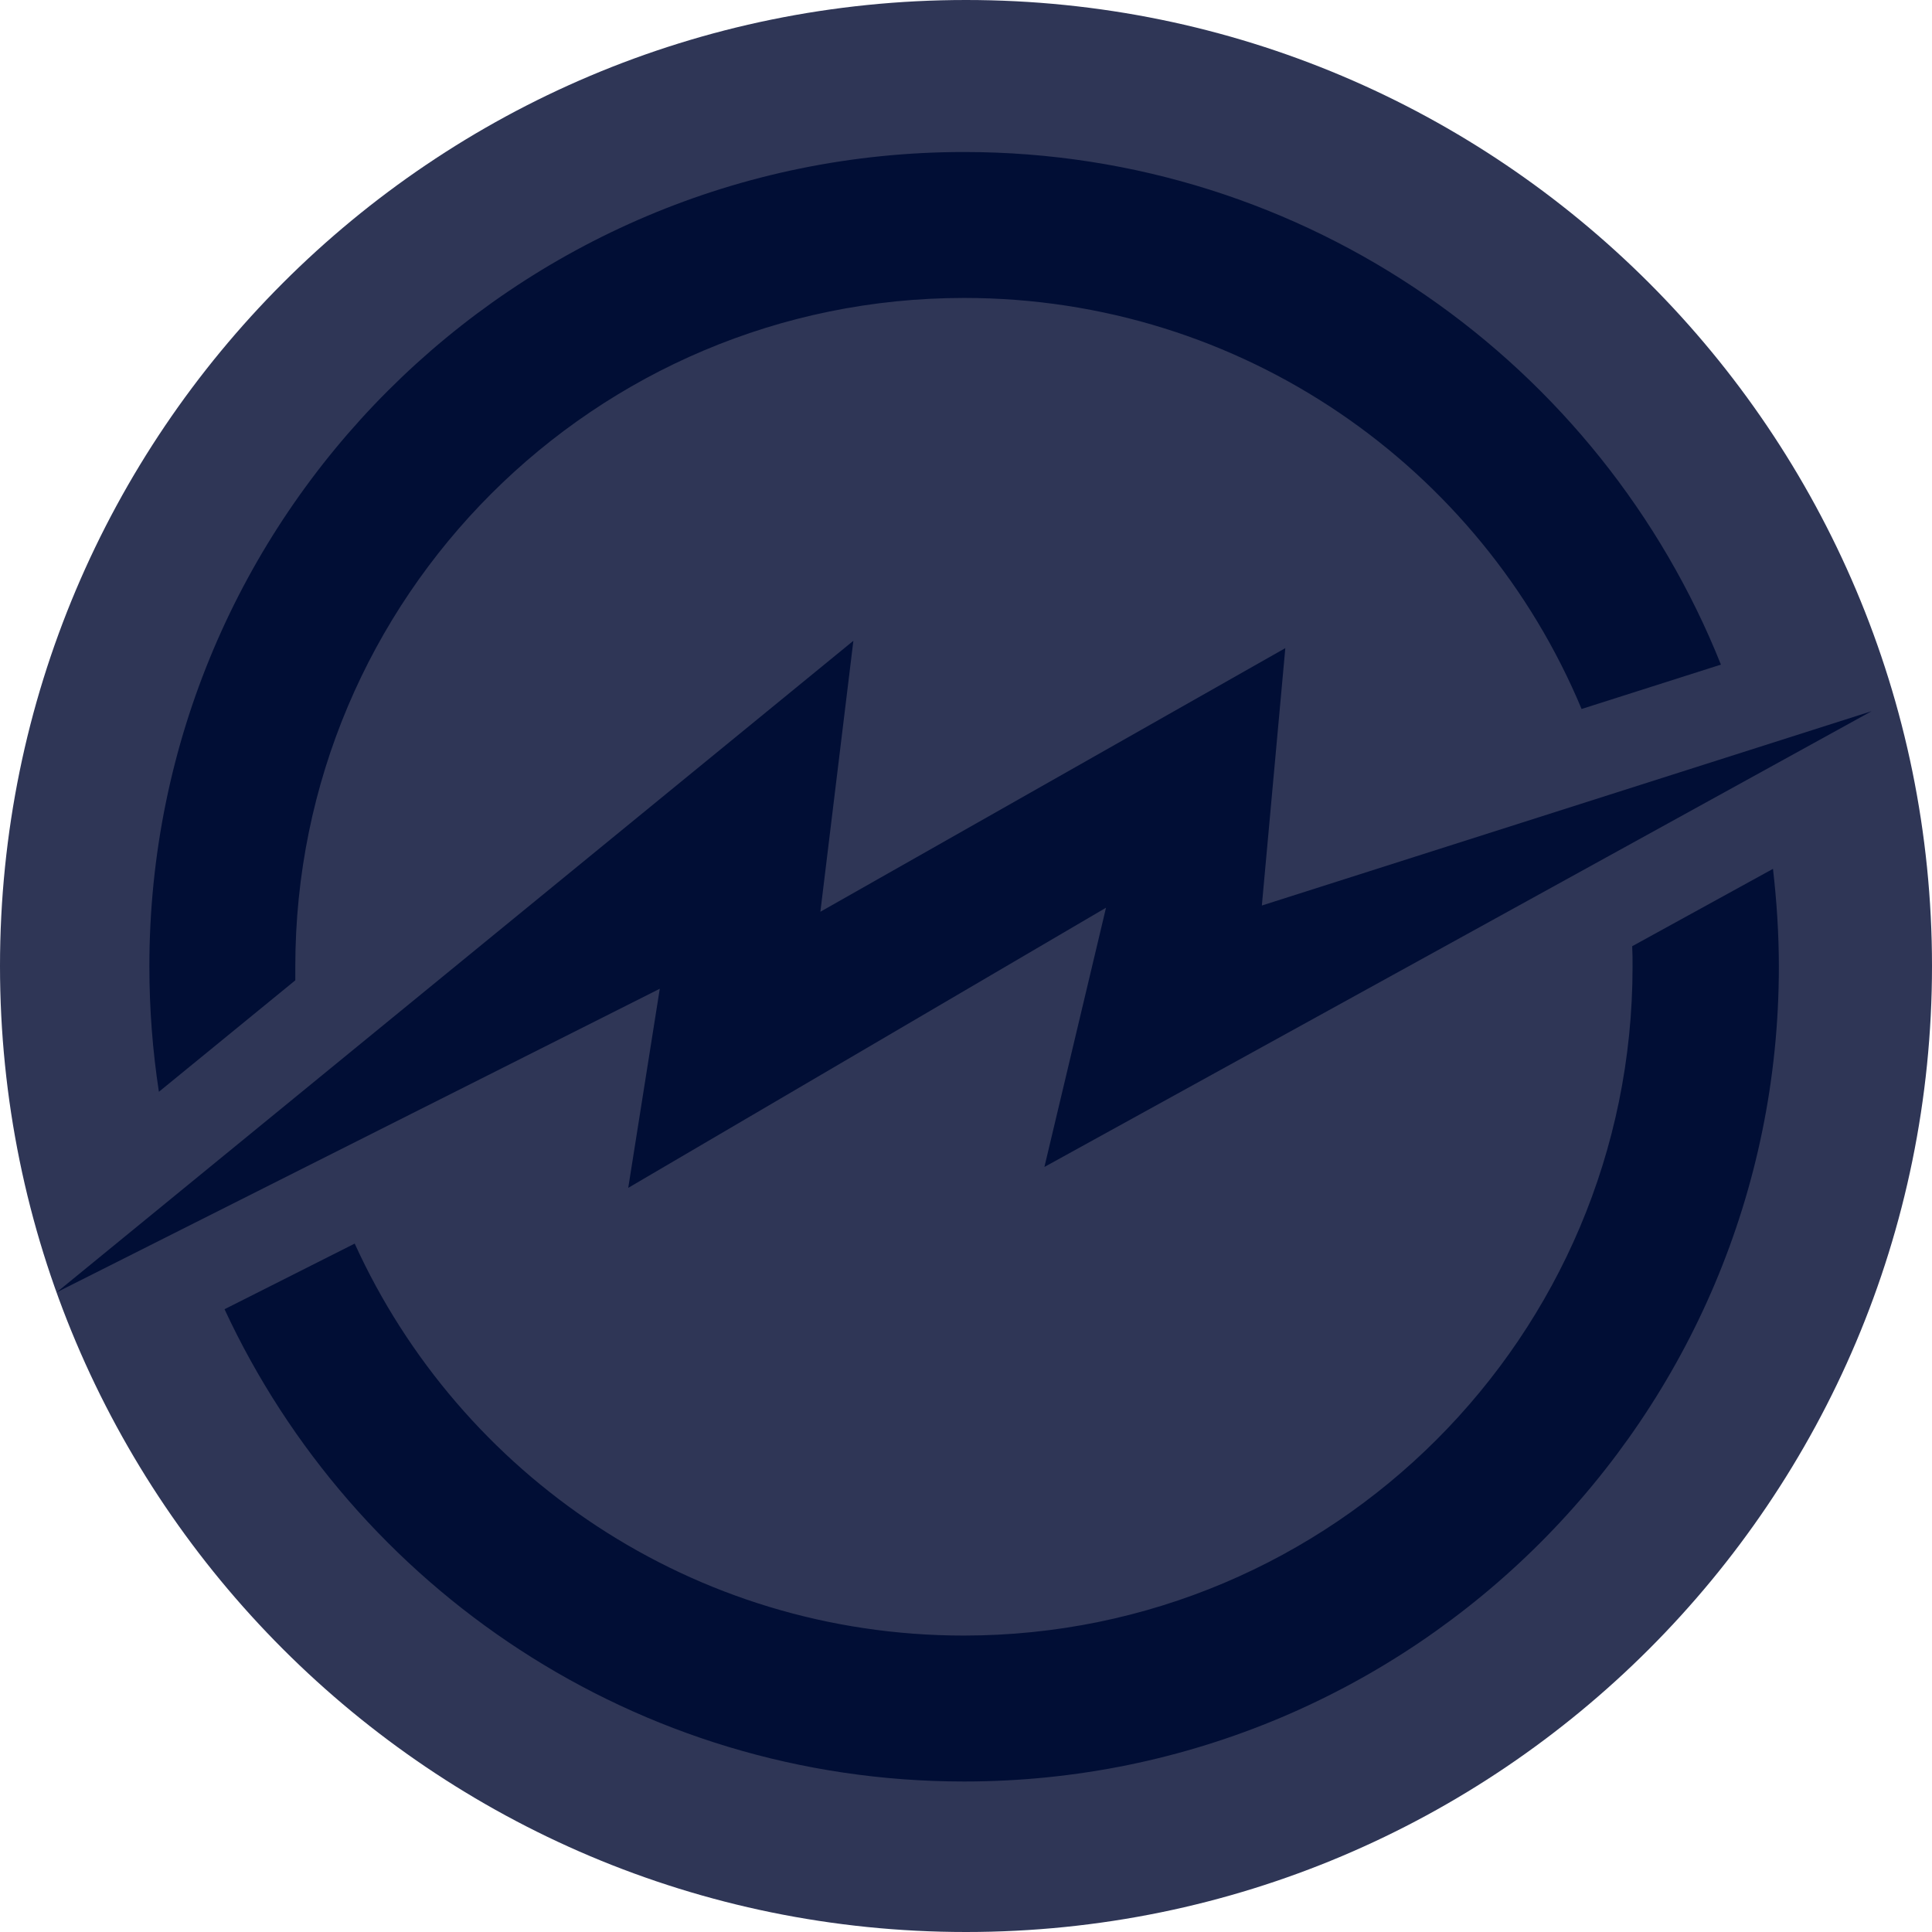 <svg width="256" height="256" viewBox="0 0 256 256" fill="none" xmlns="http://www.w3.org/2000/svg">
<g clip-path="url(#clip0_1933_1633)">
<path d="M256 128C256 57.307 198.692 0 128 0C57.307 0 0 57.307 0 128C0 198.692 57.307 256 128 256C198.692 256 256 198.692 256 128Z" fill="#2F3656"/>
<path fill-rule="evenodd" clip-rule="evenodd" d="M234.93 115.127C235.416 119.354 235.708 123.679 235.708 128.1C235.708 187.715 187.365 236.058 127.75 236.058C84.314 236.058 46.903 210.404 29.752 173.479L47 164.782C60.944 195.44 91.845 216.72 127.701 216.72C176.627 216.72 216.322 177.026 216.322 128.1C216.322 127.177 216.322 126.302 216.273 125.379L234.93 115.127ZM127.75 20.142C173.226 20.142 212.143 48.273 228.031 88.065L209.568 93.944C196.207 61.926 164.626 39.479 127.75 39.479C78.824 39.479 39.129 79.125 39.129 128.1C39.129 128.683 39.129 129.315 39.129 129.898L21.055 144.668C20.229 139.275 19.792 133.736 19.792 128.051C19.792 68.485 68.135 20.142 127.75 20.142Z" fill="#010E35"/>
<path fill-rule="evenodd" clip-rule="evenodd" d="M7.5 171.244L113.077 84.907L108.704 120.812L170.311 85.879L167.202 119.986L248 94.235L138.39 154.627L146.553 120.277L83.245 157.397L87.424 131.015L7.5 171.244Z" fill="#010E35"/>
</g>
<defs>
<clipPath id="clip0_1933_1633">
<rect width="256" height="256" fill="white"/>
</clipPath>
</defs>
</svg>
